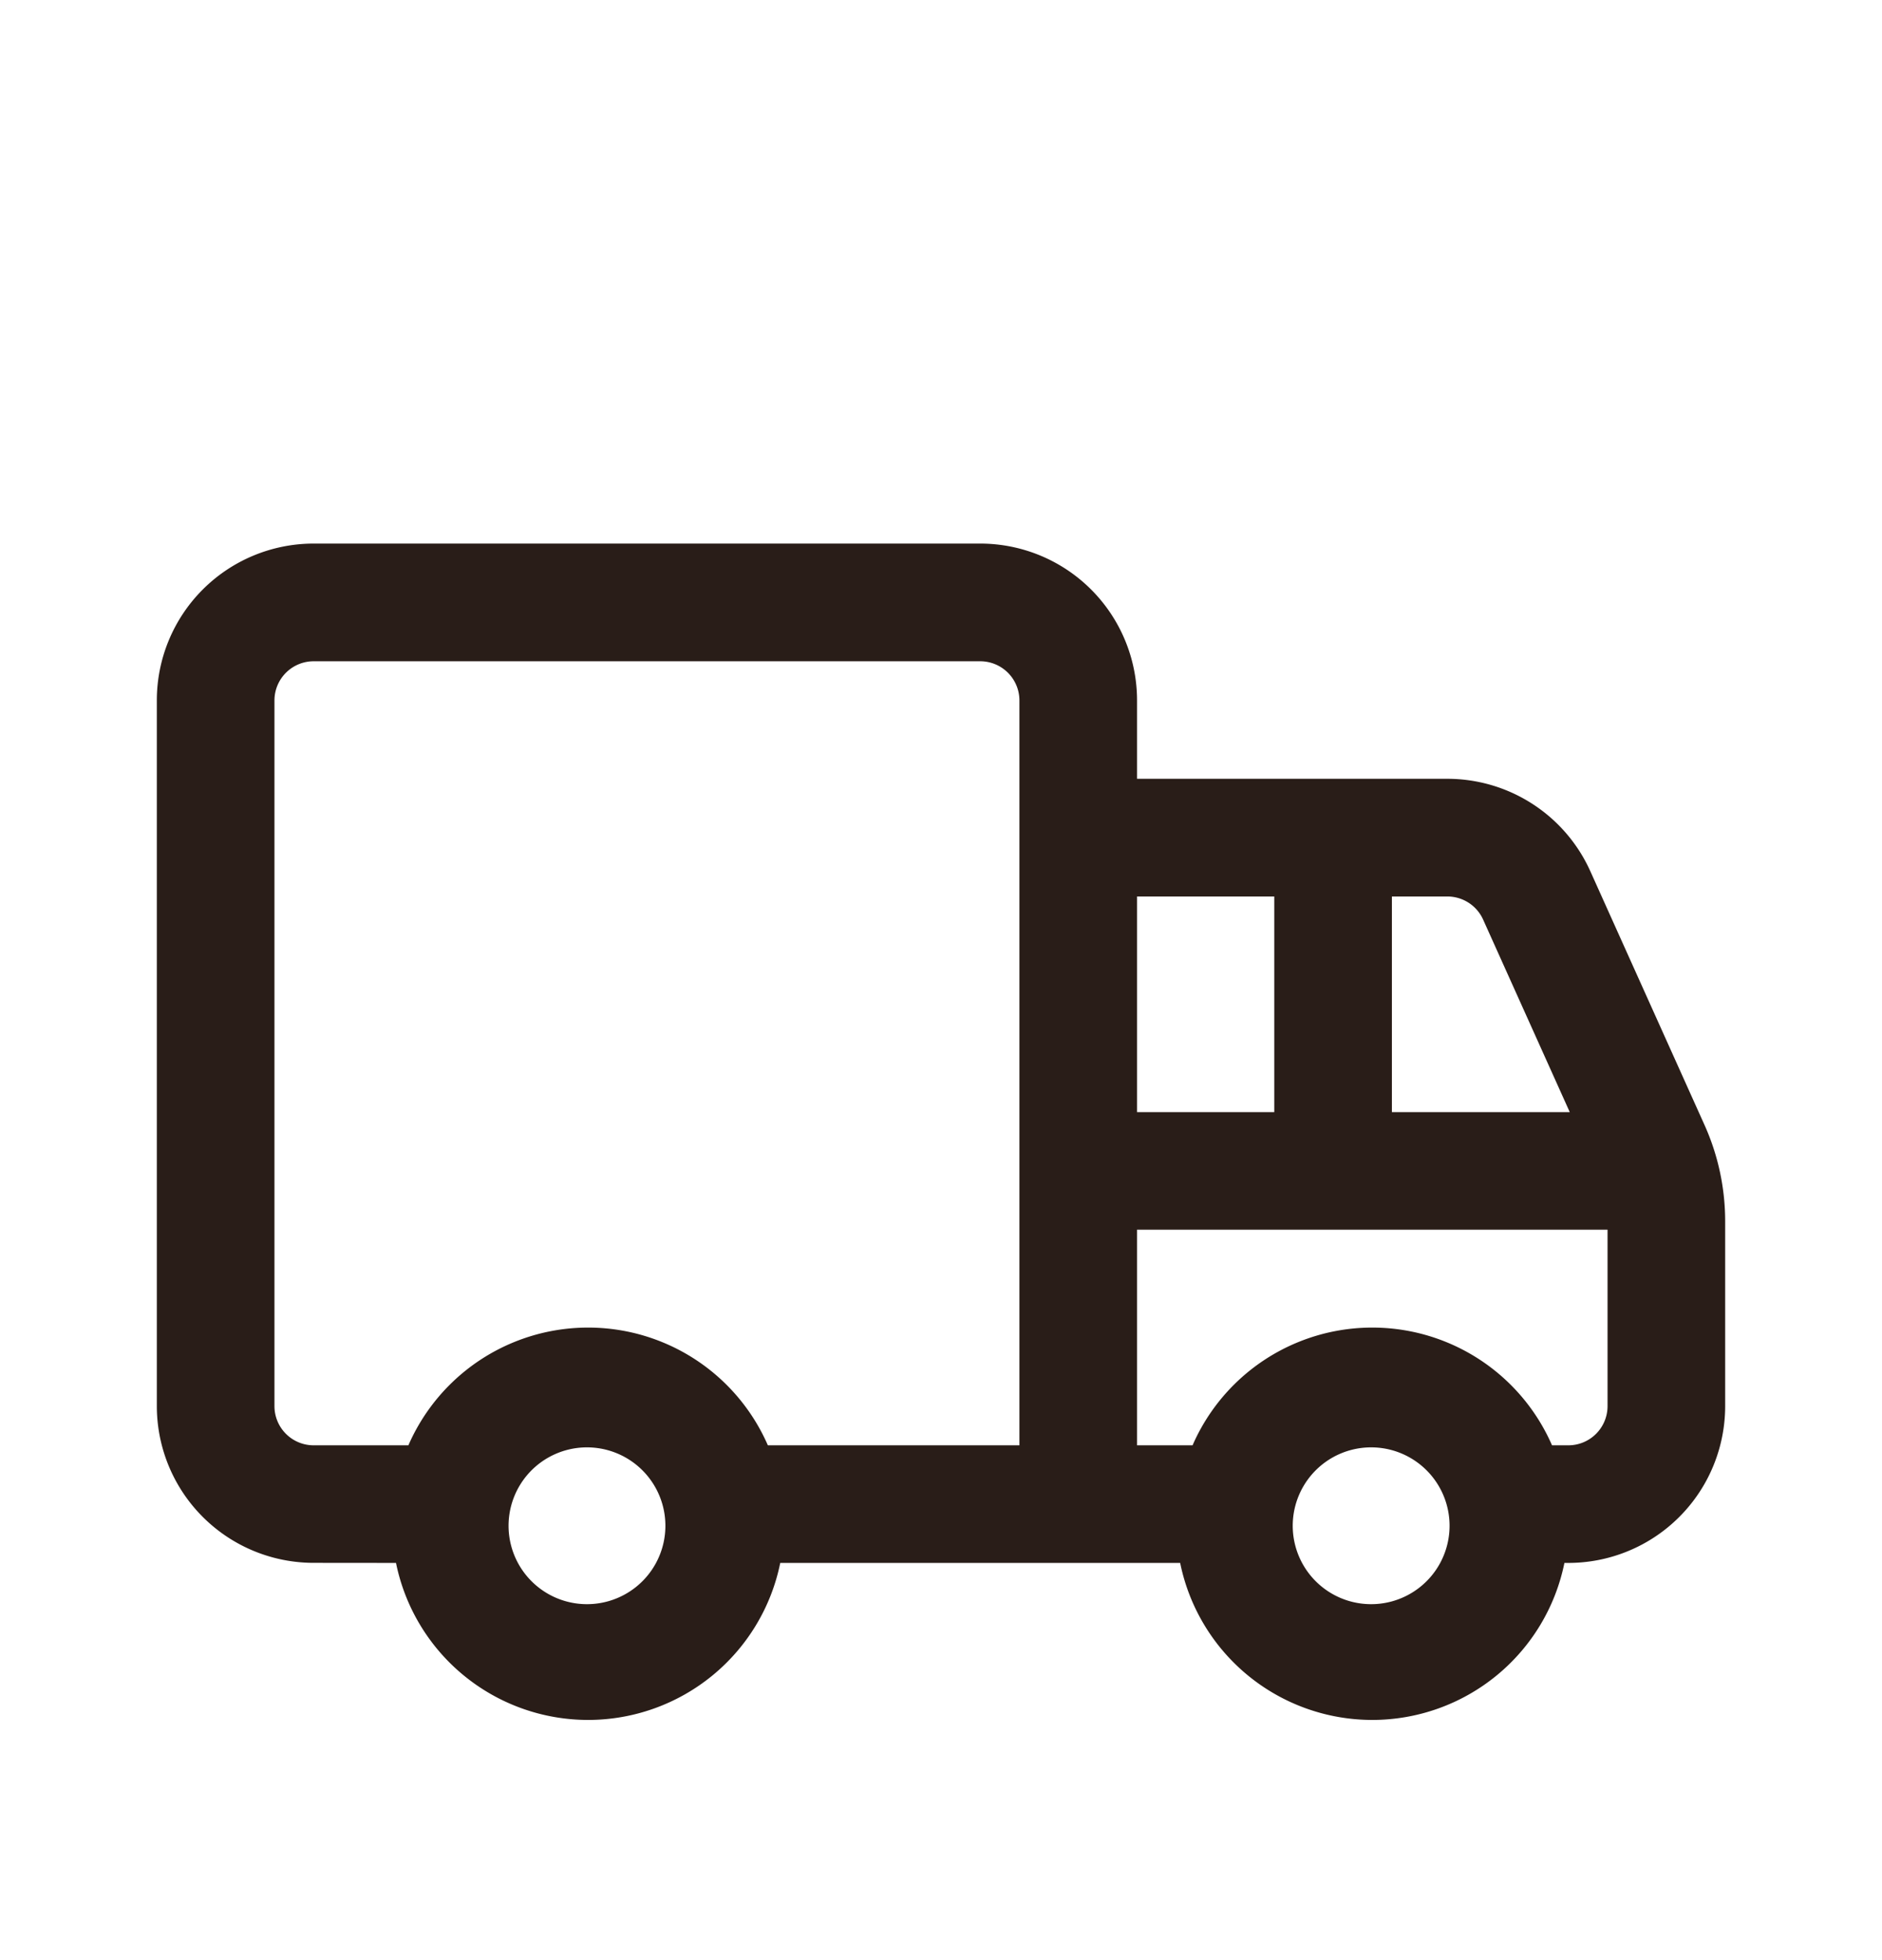 <svg xmlns="http://www.w3.org/2000/svg" width="24" height="25" fill="none"><path fill="#291D18" d="M5.05 19.934a2.5 2.5 0 0 0 4.9 0h5.1a2.5 2.5 0 0 0 4.9 0H20a2 2 0 0 0 2-2v-2.357c0-.424-.09-.844-.264-1.23l-1.455-3.234a2 2 0 0 0-1.824-1.18H14.5v-1a2 2 0 0 0-2-2H4a2 2 0 0 0-2 2v9a2 2 0 0 0 2 2zm7.45-11.5a.5.5 0 0 1 .5.5v9.5H9.792a2.5 2.5 0 0 0-4.584 0H4a.5.5 0 0 1-.5-.5v-9a.5.5 0 0 1 .5-.5zm-4.134 11.5a1 1 0 1 1-1.731-1 1 1 0 0 1 1.731 1m10 0a1 1 0 1 1-1.731-1 1 1 0 0 1 1.731 1m-3.158-1.5H14.5v-2.75h6v2.25a.5.5 0 0 1-.5.5h-.208a2.5 2.5 0 0 0-4.584 0m1.042-4.25H14.5v-2.75h1.75zm1.5-2.75h.707a.5.5 0 0 1 .456.294l1.105 2.456H17.75z"/></svg>
